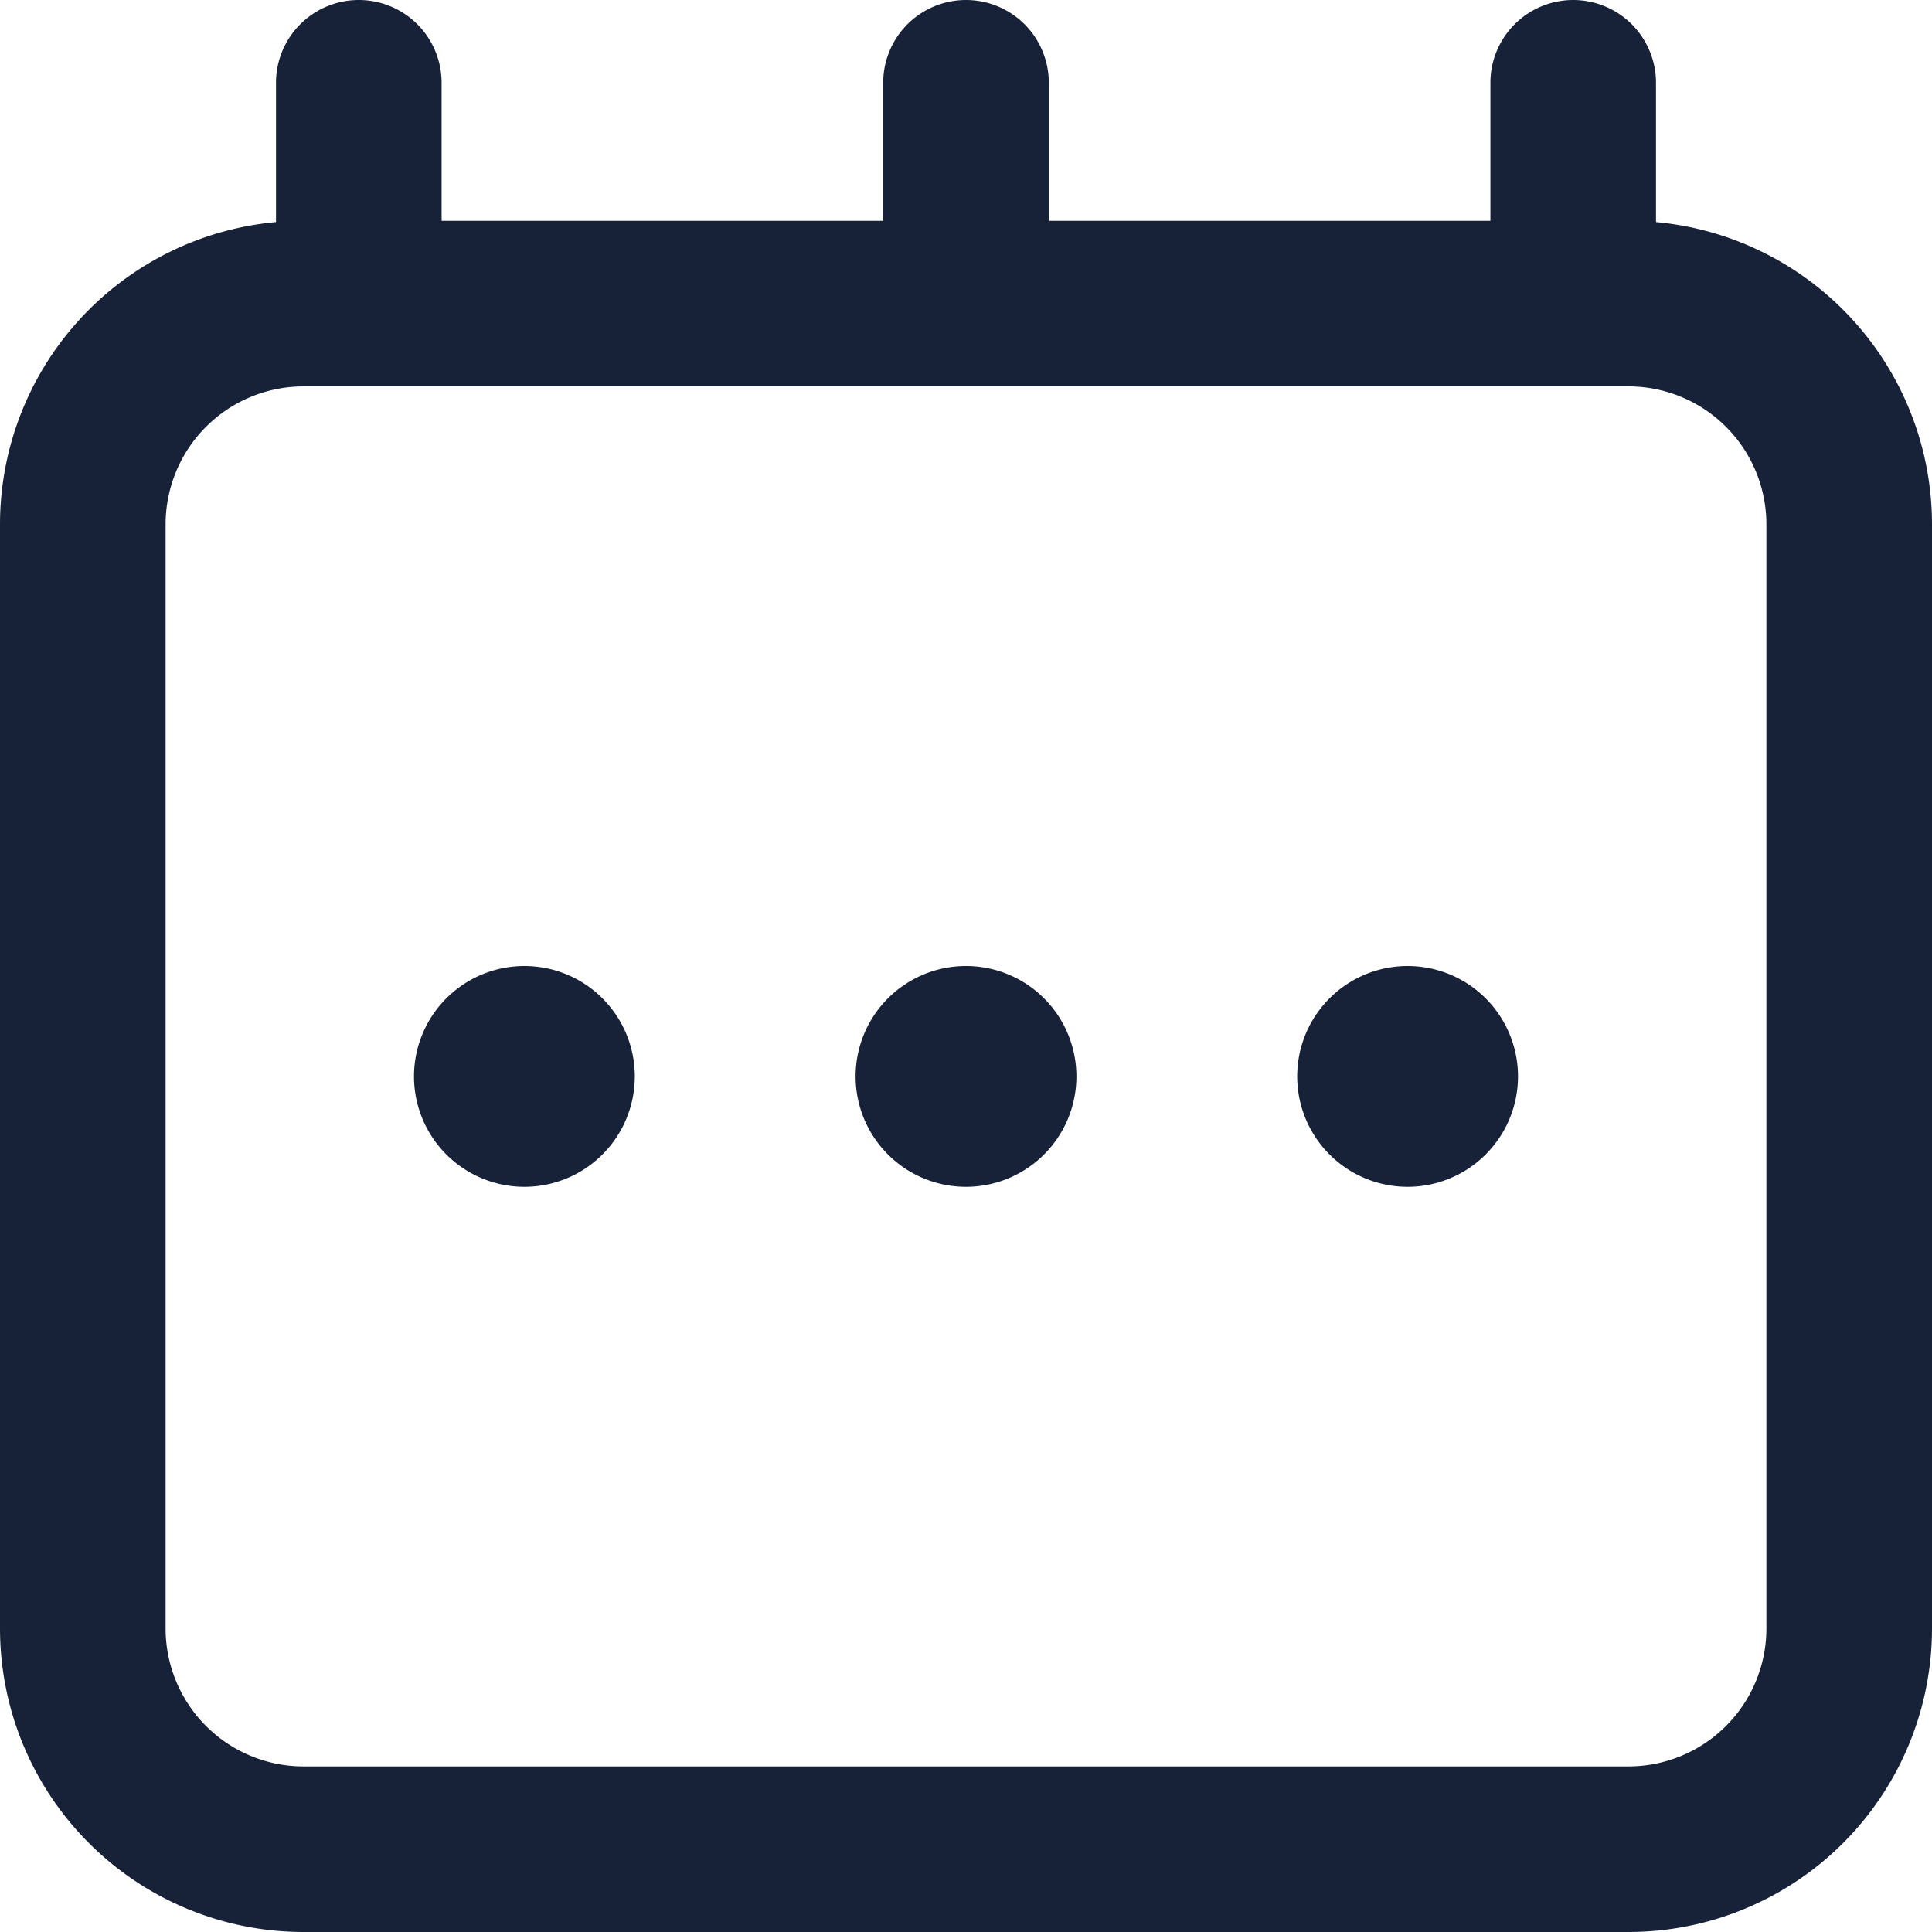 <svg xmlns="http://www.w3.org/2000/svg" width="21" height="21" viewBox="0 0 21 21">
  <path id="Shape" d="M3.3,21A3.3,3.3,0,0,1,0,17.7V5.7A3.3,3.3,0,0,1,3,2.414V.9A.9.9,0,0,1,4.8.9V2.4H9.6V.9a.9.9,0,1,1,1.8,0V2.4h4.8V.9A.9.9,0,1,1,18,.9V2.414A3.3,3.3,0,0,1,21,5.7v12A3.3,3.3,0,0,1,17.7,21ZM1.8,5.7v12a1.5,1.5,0,0,0,1.5,1.5H17.7a1.5,1.5,0,0,0,1.5-1.5V5.7a1.5,1.5,0,0,0-1.5-1.5H3.3A1.5,1.5,0,0,0,1.8,5.7Zm12.3,6a1.2,1.2,0,1,1,1.2,1.2A1.2,1.2,0,0,1,14.1,11.7Zm-4.8,0a1.2,1.2,0,1,1,1.2,1.2A1.2,1.2,0,0,1,9.3,11.7Zm-4.8,0a1.2,1.2,0,1,1,1.2,1.2A1.2,1.2,0,0,1,4.5,11.7Z" fill="#172239"/>
</svg>
